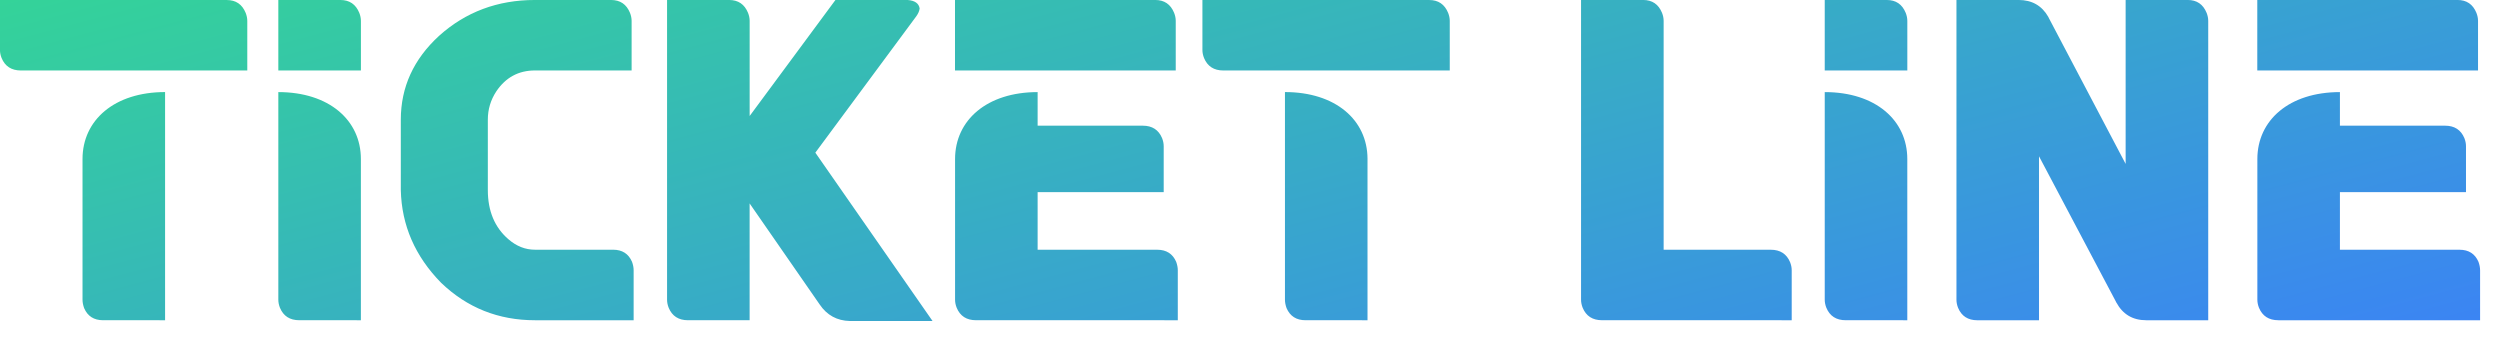 <?xml version="1.0" encoding="UTF-8"?>
<svg width="170.97mm" height="23.669mm" version="1.1" viewBox="0 0 170.97 23.669" xmlns="http://www.w3.org/2000/svg" xmlns:cc="http://creativecommons.org/ns#" xmlns:dc="http://purl.org/dc/elements/1.1/" xmlns:rdf="http://www.w3.org/1999/02/22-rdf-syntax-ns#">
    <defs>
        <style>.c{fill:#0f172a;}.d{fill:url(#a);}</style>
        <linearGradient id="a" x1="369.9" x2="443.79" y1="-42.57" y2="233.2" gradientTransform="matrix(.235 0 0 .235 7.27 107.21)" gradientUnits="userSpaceOnUse">
            <stop stop-color="#34d399" offset="0" />
            <stop stop-color="#3b82f6" offset="1" />
        </linearGradient>
        <clipPath id="b">
            <path class="c" d="m198.19 106.35h-191.6v43.634h191.6zm-26.389 11.427h13.691c0.625 0 1.056 0.294 1.295 0.882 0.073 0.183 0.11 0.367 0.11 0.55v3.387h-15.096v-4.821zm-89.061 0h13.691c0.625 0 1.056 0.294 1.295 0.882 0.073 0.183 0.11 0.367 0.11 0.55v3.387h-15.096v-4.821zm-54.019 21.902h-4.243c-0.625 0-1.056-0.275-1.295-0.827-0.073-0.202-0.11-0.395-0.11-0.578v-9.619c0-2.661 2.182-4.579 5.646-4.579v15.602zm5.62-17.08h-15.482c-0.644 0-1.084-0.284-1.321-0.853-0.073-0.183-0.11-0.367-0.11-0.55v-3.416h15.508c0.625 0 1.056 0.294 1.295 0.882 0.073 0.183 0.11 0.367 0.11 0.55zm7.769 17.08h-4.215c-0.644 0-1.084-0.284-1.321-0.853-0.073-0.183-0.11-0.367-0.11-0.55v-14.198c3.467 0 5.646 1.918 5.646 4.579v11.025zm0-17.08h-5.646v-4.821h4.243c0.625 0 1.056 0.294 1.295 0.882 0.073 0.183 0.11 0.367 0.11 0.55v3.387zm18.651 17.08h-6.749c-2.499 0-4.638-0.853-6.417-2.562-1.782-1.817-2.699-3.93-2.755-6.335v-4.821c0-2.221 0.872-4.133 2.616-5.731 1.817-1.634 4.003-2.452 6.556-2.452h5.207c0.625 0 1.056 0.294 1.295 0.882 0.073 0.183 0.11 0.367 0.11 0.55v3.387h-6.61c-1.121 0-2.003 0.477-2.645 1.432-0.386 0.588-0.578 1.229-0.578 1.928v4.821c0 1.432 0.468 2.553 1.406 3.361 0.55 0.477 1.157 0.717 1.817 0.717h5.343c0.625 0 1.056 0.275 1.295 0.827 0.073 0.202 0.11 0.395 0.11 0.578v3.416zm14.793 0.054c-0.882-0.019-1.57-0.395-2.066-1.128l-4.793-6.913v7.988h-4.215c-0.644 0-1.084-0.284-1.321-0.853-0.073-0.183-0.11-0.367-0.11-0.55v-20.498h4.243c0.625 0 1.056 0.294 1.295 0.882 0.073 0.183 0.11 0.367 0.11 0.55v6.502l5.867-7.934h4.932c0.496 0.038 0.771 0.23 0.827 0.578-0.019 0.165-0.092 0.341-0.221 0.524l-6.913 9.339 8.016 11.514h-5.646zm22.423-0.054h-13.801c-0.644 0-1.084-0.284-1.321-0.853-0.073-0.183-0.11-0.367-0.11-0.55v-9.619c0-2.661 2.182-4.579 5.646-4.579v2.297h7.191c0.642 0 1.084 0.284 1.321 0.853 0.073 0.183 0.11 0.367 0.11 0.55v3.141h-8.622v3.94h8.181c0.625 0 1.056 0.275 1.295 0.827 0.073 0.202 0.11 0.395 0.11 0.578zm12.976 0h-4.243c-0.625 0-1.056-0.275-1.295-0.827-0.073-0.202-0.11-0.395-0.11-0.578v-14.198c3.458 0 5.635 1.906 5.646 4.556v11.046zm5.621-17.08h-15.482c-0.644 0-1.084-0.284-1.321-0.853-0.073-0.183-0.11-0.367-0.11-0.55v-3.416h15.51c0.625 0 1.056 0.294 1.295 0.882 0.073 0.183 0.11 0.367 0.11 0.55v3.387zm23.387 17.08h-12.976c-0.644 0-1.084-0.284-1.321-0.853-0.073-0.183-0.11-0.367-0.11-0.55v-20.498h4.243c0.625 0 1.056 0.294 1.295 0.882 0.073 0.183 0.11 0.367 0.11 0.55v15.649h7.327c0.642 0 1.084 0.284 1.321 0.853 0.073 0.183 0.11 0.367 0.11 0.55v3.416zm7.905 0h-4.215c-0.644 0-1.084-0.284-1.321-0.853-0.073-0.183-0.11-0.367-0.11-0.55v-14.198c3.467 0 5.646 1.918 5.646 4.579v11.025zm0-17.08h-5.646v-4.821h4.243c0.625 0 1.056 0.294 1.295 0.882 0.073 0.183 0.11 0.367 0.11 0.55v3.387zm20.578 17.08h-4.243c-0.919 0-1.599-0.404-2.038-1.213-0.019-0.019-0.028-0.038-0.028-0.054l-5.261-9.944v11.213h-4.215c-0.644 0-1.084-0.284-1.321-0.853-0.073-0.183-0.11-0.367-0.11-0.55v-20.501h4.243c0.919 0 1.599 0.386 2.038 1.157 0.019 0.038 0.038 0.073 0.054 0.11l5.235 9.944v-11.211h4.243c0.625 0 1.056 0.294 1.295 0.882 0.073 0.183 0.11 0.367 0.11 0.55v20.468zm4.793 0c-0.644 0-1.084-0.284-1.321-0.853-0.073-0.183-0.11-0.367-0.11-0.55v-9.619c0-2.661 2.182-4.579 5.646-4.579v2.297h7.191c0.642 0 1.084 0.284 1.321 0.853 0.073 0.183 0.11 0.367 0.11 0.55v3.141h-8.622v3.94h8.181c0.625 0 1.056 0.275 1.295 0.827 0.073 0.202 0.11 0.395 0.11 0.578v3.416z" display="none" stroke-width=".235" />
            <path class="powerclip" d="m12.423 112.78h180.97v33.669h-180.97zm185.76-6.429h-191.6v43.634h191.6zm-26.389 11.427v-2e-3 4.821h15.096v-3.387c0-0.183-0.038-0.367-0.11-0.55-0.24-0.588-0.67-0.882-1.295-0.882zm-89.061 0v-2e-3 4.821h15.096v-3.387c0-0.183-0.038-0.367-0.11-0.55-0.24-0.588-0.67-0.882-1.295-0.882zm-54.019 21.902-0.002-2e-3v-15.602c-3.465 0-5.646 1.918-5.646 4.579v9.619c0 0.183 0.038 0.376 0.11 0.578 0.24 0.552 0.67 0.827 1.295 0.827zm5.62-17.08v-3.387c0-0.183-0.038-0.367-0.11-0.55-0.24-0.588-0.67-0.882-1.295-0.882h-15.508v3.416c0 0.183 0.038 0.367 0.11 0.55 0.237 0.569 0.677 0.853 1.321 0.853zm7.769 17.08v2e-3 -11.025c0-2.661-2.179-4.579-5.646-4.579v14.198c0 0.183 0.038 0.367 0.11 0.55 0.237 0.569 0.677 0.853 1.321 0.853zm0-17.08 0.002-2e-3v-3.387c0-0.183-0.038-0.367-0.11-0.55-0.24-0.588-0.67-0.882-1.295-0.882h-4.243v4.821zm18.651 17.08 0.002-2e-3v-3.416c0-0.183-0.038-0.376-0.11-0.578-0.24-0.552-0.67-0.827-1.295-0.827h-5.343c-0.661 0-1.267-0.24-1.817-0.717-0.938-0.809-1.406-1.93-1.406-3.361v-4.821c0-0.698 0.193-1.34 0.578-1.928 0.642-0.954 1.523-1.432 2.645-1.432h6.61v-3.387c0-0.183-0.038-0.367-0.11-0.55-0.24-0.588-0.67-0.882-1.295-0.882h-5.207c-2.553 0-4.739 0.818-6.556 2.452-1.744 1.599-2.616 3.51-2.616 5.731v4.821c0.056 2.405 0.973 4.518 2.755 6.335 1.78 1.709 3.919 2.562 6.417 2.562zm14.793 0.054h5.651l-8.016-11.514 6.913-9.339c0.129-0.183 0.202-0.36 0.221-0.524-0.056-0.348-0.331-0.541-0.827-0.578h-4.932l-5.867 7.934v-6.502c0-0.183-0.038-0.367-0.11-0.55-0.24-0.588-0.67-0.882-1.295-0.882h-4.243v20.498c0 0.183 0.038 0.367 0.11 0.55 0.237 0.569 0.677 0.853 1.321 0.853h4.215v-7.988l4.793 6.913c0.496 0.733 1.185 1.109 2.066 1.128zm22.423-0.054v-3.416c0-0.183-0.038-0.376-0.11-0.578-0.24-0.552-0.67-0.827-1.295-0.827h-8.181v-3.94h8.622v-3.141c0-0.183-0.038-0.367-0.11-0.55-0.237-0.569-0.679-0.853-1.321-0.853h-7.191v-2.297c-3.465 0-5.646 1.918-5.646 4.579v9.619c0 0.183 0.038 0.367 0.11 0.55 0.237 0.569 0.677 0.853 1.321 0.853zm12.976 0-2e-3 -2e-3v-11.046c-0.012-2.649-2.188-4.556-5.646-4.556v14.198c0 0.183 0.038 0.376 0.11 0.578 0.24 0.552 0.67 0.827 1.295 0.827zm5.621-17.08h2e-3v-3.387c0-0.183-0.038-0.367-0.11-0.55-0.24-0.588-0.67-0.882-1.295-0.882h-15.51v3.416c0 0.183 0.038 0.367 0.11 0.55 0.237 0.569 0.677 0.853 1.321 0.853zm23.387 17.08v-3.418c0-0.183-0.038-0.367-0.11-0.55-0.237-0.569-0.679-0.853-1.321-0.853h-7.327v-15.649c0-0.183-0.038-0.367-0.11-0.55-0.24-0.588-0.67-0.882-1.295-0.882h-4.243v20.498c0 0.183 0.038 0.367 0.11 0.55 0.237 0.569 0.677 0.853 1.321 0.853zm7.905 0v2e-3 -11.025c0-2.661-2.179-4.579-5.646-4.579v14.198c0 0.183 0.038 0.367 0.11 0.55 0.237 0.569 0.677 0.853 1.321 0.853zm0-17.08 2e-3 -2e-3v-3.387c0-0.183-0.038-0.367-0.11-0.55-0.24-0.588-0.67-0.882-1.295-0.882h-4.243v4.821zm20.578 17.08 2e-3 -2e-3v-20.468c0-0.183-0.038-0.367-0.11-0.55-0.24-0.588-0.67-0.882-1.295-0.882h-4.243v11.211l-5.235-9.944c-0.017-0.038-0.035-0.073-0.054-0.11-0.44-0.771-1.119-1.157-2.038-1.157h-4.243v20.501c0 0.183 0.038 0.367 0.11 0.55 0.237 0.569 0.677 0.853 1.321 0.853h4.215v-11.213l5.261 9.944c0 0.017 9e-3 0.035 0.028 0.054 0.44 0.809 1.119 1.213 2.038 1.213zm4.793 0h13.801v-3.416c0-0.183-0.038-0.376-0.11-0.578-0.24-0.552-0.67-0.827-1.295-0.827h-8.181v-3.94h8.622v-3.141c0-0.183-0.038-0.367-0.11-0.55-0.237-0.569-0.679-0.853-1.321-0.853h-7.191v-2.297c-3.465 0-5.646 1.918-5.646 4.579v9.619c0 0.183 0.038 0.367 0.11 0.55 0.237 0.569 0.677 0.853 1.321 0.853z" stroke-width=".235" />
        </clipPath>
    </defs>
    <g transform="translate(-17.423 -117.78)">
        <path class="d" x="17.423" y="117.783" width="170.97" height="23.669" d="m17.423 117.78h170.97v23.669h-170.97z" clip-path="url(#b)" fill="url(#a)" stroke-width=".235" />
    </g>
</svg>